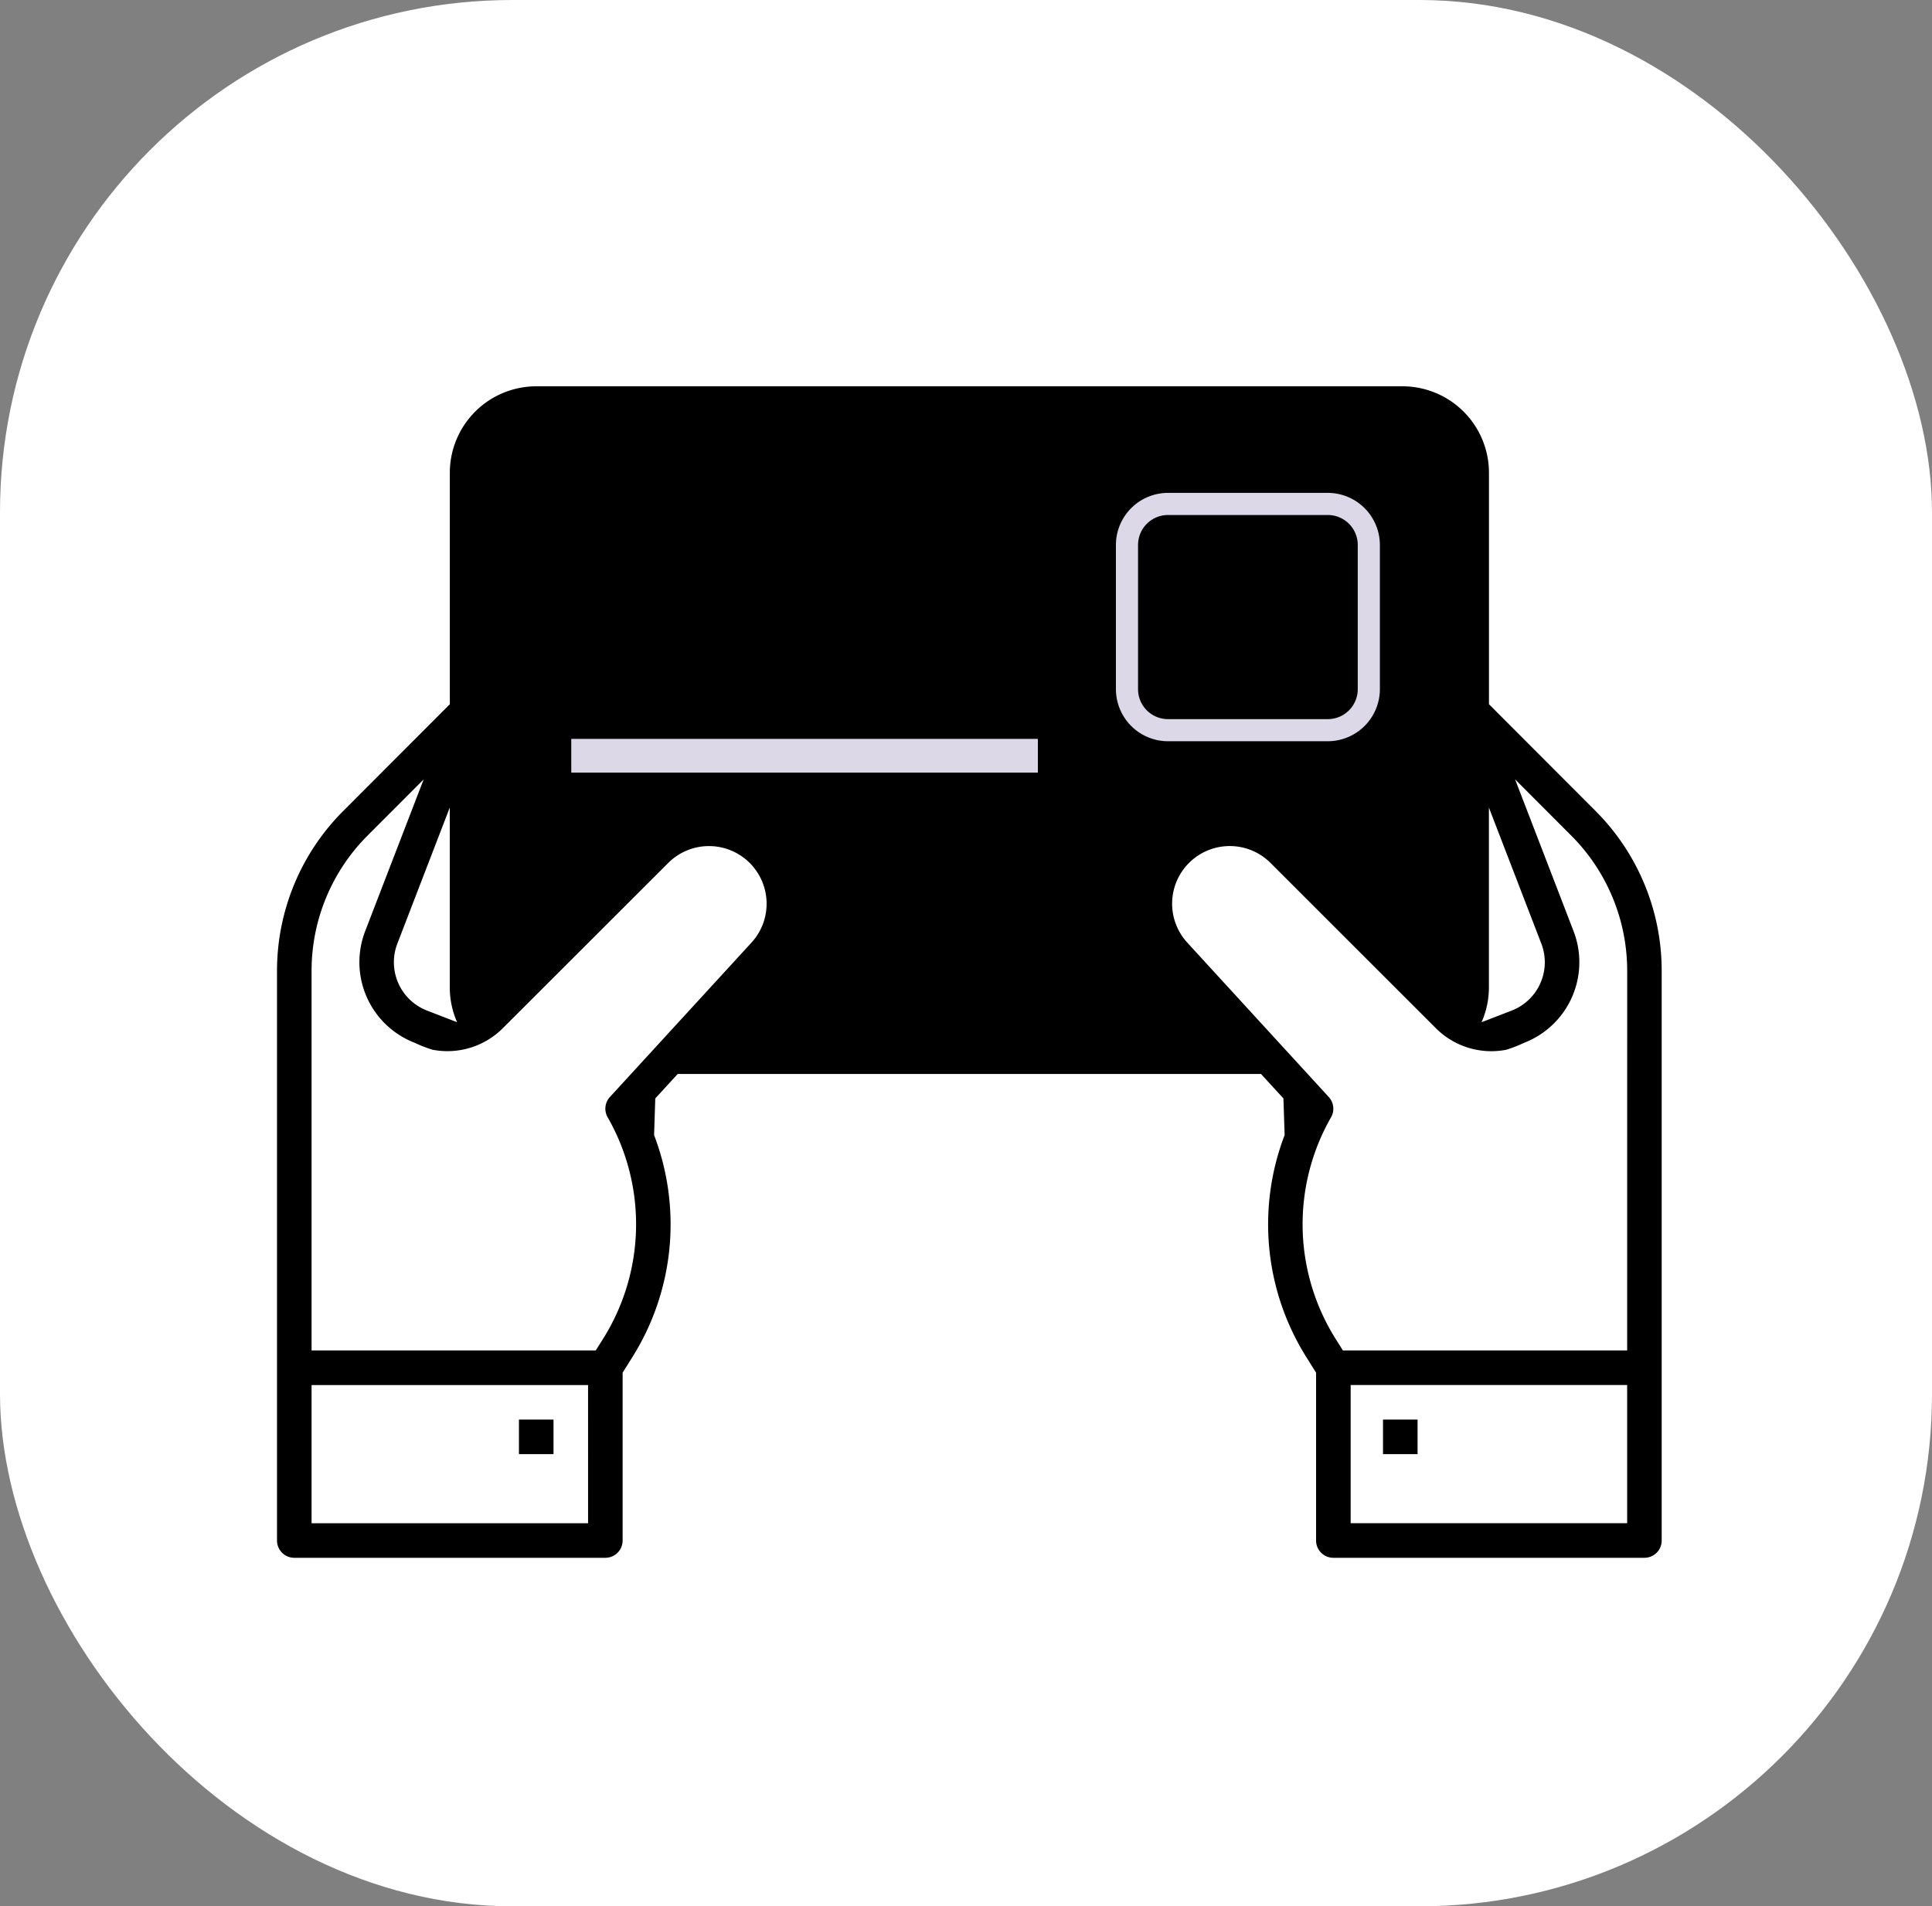 <svg xmlns="http://www.w3.org/2000/svg" width="162.114" height="160" viewBox="0 0 162.114 160">
  <rect x="0" y="0" width="162.114" height="160" fill="#808080" stroke="none"/>
  <g id="Group_2529" data-name="Group 2529" transform="translate(-164.001 -1308)">
    <g id="Group_2392" data-name="Group 2392" transform="translate(164.001 1308)">
      <rect id="Rectangle_801" data-name="Rectangle 801" width="162.114" height="160" rx="43" transform="translate(0 0)" fill="#fff"/>
      <g id="Group_2389" data-name="Group 2389" transform="translate(23.244 32.423)">
        <path id="Path_1863" data-name="Path 1863" d="M203-105.964h71.017a6.717,6.717,0,0,1,6.717,6.717V-58.88a6.693,6.693,0,0,1-1.832,4.61c-1.224,1.3-14.993-20.719-21.838-14.961-8.388,7.057,5.858,17.067,5.858,17.067h-49s14.779-10.41,5.592-17.6c-5.207-4.075-21.553,15.328-21.553,15.328s-1.681-2.74-1.681-4.445V-99.248A6.716,6.716,0,0,1,203-105.964Z" transform="translate(-180.772 107.494)"/>
        <g id="Group_1968" data-name="Group 1968" transform="translate(0)">
          <path id="Path_1858" data-name="Path 1858" d="M248.61,815.4h-2.9v-2.9h2.9Z" transform="translate(-225.409 -725.775)"/>
          <path id="Path_1859" data-name="Path 1859" d="M1026.96,812.5h2.9v2.9h-2.9Z" transform="translate(-934.156 -725.775)"/>
          <g id="Group_1971" data-name="Group 1971">
            <path id="Path_1860" data-name="Path 1860" d="M803.247-4.762h-13.41a4.374,4.374,0,0,1-4.369-4.369V-21.237a4.374,4.374,0,0,1,4.369-4.369h13.41a4.374,4.374,0,0,1,4.369,4.369V-9.13A4.374,4.374,0,0,1,803.247-4.762ZM789.837-23.75a2.516,2.516,0,0,0-2.513,2.513V-9.13a2.516,2.516,0,0,0,2.513,2.513h13.41a2.515,2.515,0,0,0,2.513-2.513V-21.237a2.515,2.515,0,0,0-2.513-2.513Z" transform="translate(-715.075 34.552)" fill="#dcd8e8"/>
            <g id="Group_1969" data-name="Group 1969" transform="translate(24.691 29.593)">
              <rect id="Rectangle_825" data-name="Rectangle 825" width="39.152" height="2.83" transform="translate(0)" fill="#dcd8e8"/>
            </g>
            <path id="Path_1861" data-name="Path 1861" d="M109.524-64.285l1.885,2.055.1,3.076a20.962,20.962,0,0,0,1.806,18.612l.833,1.332v14.086a1.45,1.45,0,0,0,1.45,1.45h26.1a1.45,1.45,0,0,0,1.45-1.45V-72.989A18.977,18.977,0,0,0,137.6-86.355l-8.945-8.961V-114.75A7.26,7.26,0,0,0,121.4-122H48.711a7.26,7.26,0,0,0-7.25,7.25v19.434l-8.945,8.961A18.977,18.977,0,0,0,26.96-72.989v47.865a1.45,1.45,0,0,0,1.45,1.45h26.1a1.45,1.45,0,0,0,1.45-1.45V-39.21l.833-1.332A20.962,20.962,0,0,0,58.6-59.154h0l.1-3.076,1.885-2.055Zm19.126-7.242V-86.644l4.4,11.424a4.35,4.35,0,0,1-2.5,5.622l-2.516.972A7.252,7.252,0,0,0,128.65-71.526Zm-86.578,2.9L39.557-69.6a4.35,4.35,0,0,1-2.5-5.622l4.4-11.424v15.118A7.252,7.252,0,0,0,42.073-68.626ZM53.061-26.574H29.86v-11.6h23.2ZM54.893-62.35a1.45,1.45,0,0,0-.19,1.7,18.083,18.083,0,0,1-.367,18.571l-.629,1H29.86V-72.989A16.058,16.058,0,0,1,34.566-84.3l4.7-4.707L34.355-76.264A7.251,7.251,0,0,0,38.513-66.9a11.189,11.189,0,0,0,1.488.58l.062.012a6.573,6.573,0,0,0,5.848-1.819L59.793-82a4.836,4.836,0,0,1,6.758-.066,4.835,4.835,0,0,1,.225,6.754Zm8.352-4.826,5.663-6.185A7.736,7.736,0,0,0,68.5-84.112a7.736,7.736,0,0,0-10.758.053L44.459-70.775a4.4,4.4,0,0,1-.1-.751V-94.178l.013-.033h-.013V-114.75a4.35,4.35,0,0,1,4.35-4.35H121.4a4.35,4.35,0,0,1,4.35,4.35v20.539h-.013l.013.033v22.652a4.4,4.4,0,0,1-.1.751L112.369-84.059a7.736,7.736,0,0,0-10.758-.053,7.736,7.736,0,0,0-.408,10.751l5.663,6.185Zm77.006,40.6h-23.2v-11.6h23.2Zm0-14.5H116.4l-.629-1a18.082,18.082,0,0,1-.367-18.571,1.45,1.45,0,0,0-.19-1.7L103.335-75.314a4.835,4.835,0,0,1,.225-6.754,4.836,4.836,0,0,1,6.758.066L124.2-68.123a6.573,6.573,0,0,0,5.848,1.819l.062-.012a11.189,11.189,0,0,0,1.488-.58,7.251,7.251,0,0,0,4.157-9.368l-4.908-12.745,4.7,4.707a16.058,16.058,0,0,1,4.706,11.312Z" transform="translate(-26.96 122)"/>
          </g>
        </g>
      </g>
    </g>
  </g>
</svg>
